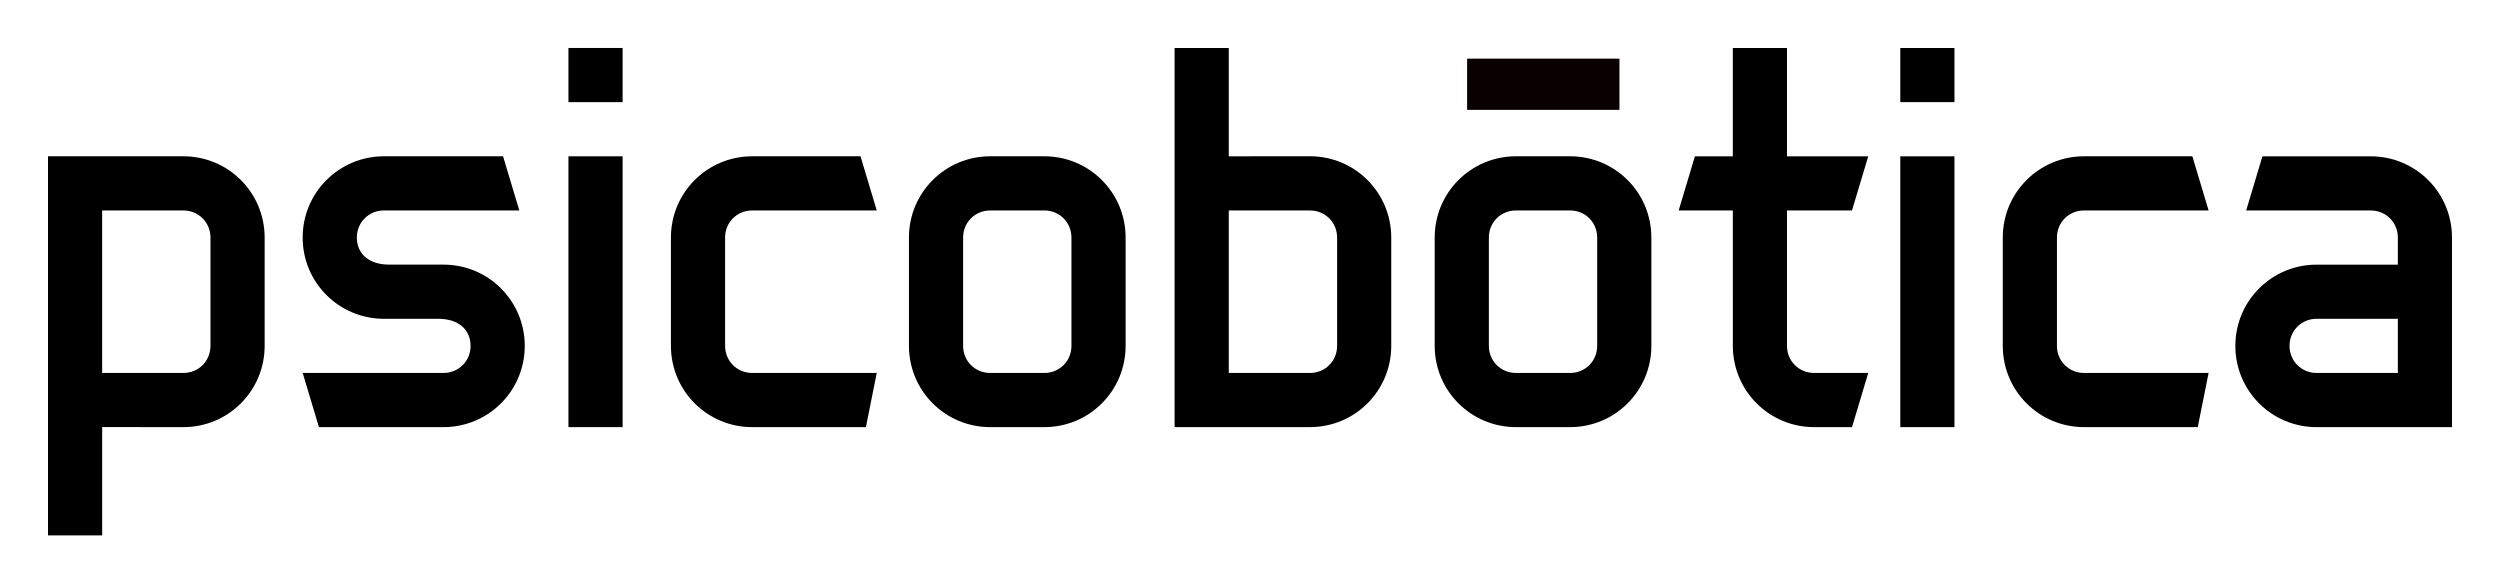 <?xml version="1.0" encoding="UTF-8" standalone="no"?>
<!-- Created with Inkscape (http://www.inkscape.org/) -->

<svg
   xmlns:dc="http://purl.org/dc/elements/1.1/"
   xmlns:cc="http://creativecommons.org/ns#"
   xmlns:rdf="http://www.w3.org/1999/02/22-rdf-syntax-ns#"
   xmlns:svg="http://www.w3.org/2000/svg"
   xmlns="http://www.w3.org/2000/svg"
   xmlns:sodipodi="http://sodipodi.sourceforge.net/DTD/sodipodi-0.dtd"
   xmlns:inkscape="http://www.inkscape.org/namespaces/inkscape"
   width="208.423"
   height="48.639"
   viewBox="0 0 104.214 24.32"
   version="1.1"
   id="svg8"
   inkscape:version="0.92.1 r15371"
   sodipodi:docname="psicobotica_208.svg"
   inkscape:export-filename="D:\Dropbox-Array2001\Dropbox\Work\Psicobotica\Logo\psicobotica_header.png"
   inkscape:export-xdpi="69.5"
   inkscape:export-ydpi="69.5">
  <defs
     id="defs2">
    <inkscape:perspective
       sodipodi:type="inkscape:persp3d"
       inkscape:vp_x="-23.104457 : 41.088081 : 1"
       inkscape:vp_y="0 : 2492.5538 : 0"
       inkscape:vp_z="314.1485 : 41.088081 : 1"
       inkscape:persp3d-origin="145.52203 : 4.6953855 : 1"
       id="perspective4550" />
    <clipPath
       id="clipPath3649"
       clipPathUnits="userSpaceOnUse">
      <rect
         id="rect3651"
         style="fill:url(#linearGradient3653);stroke:#999999;stroke-width:24.765"
         ry="0.145"
         height="395.23"
         width="450.23"
         y="27.18"
         x="304.35" />
    </clipPath>
    <clipPath
       id="clipPath3649-6"
       clipPathUnits="userSpaceOnUse">
      <rect
         id="rect3651-4"
         style="fill:url(#linearGradient3653);stroke:#999999;stroke-width:24.765"
         ry="0.145"
         height="395.23"
         width="450.23"
         y="27.18"
         x="304.35" />
    </clipPath>
  </defs>
  <sodipodi:namedview
     id="base"
     pagecolor="#ffffff"
     bordercolor="#666666"
     borderopacity="1.0"
     inkscape:pageopacity="0.0"
     inkscape:pageshadow="2"
     inkscape:zoom="2.0000001"
     inkscape:cx="74.547593"
     inkscape:cy="25.010606"
     inkscape:document-units="px"
     inkscape:current-layer="layer5"
     showgrid="false"
     inkscape:window-width="1920"
     inkscape:window-height="1001"
     inkscape:window-x="-9"
     inkscape:window-y="-9"
     inkscape:window-maximized="1"
     showguides="false"
     objecttolerance="20"
     guidetolerance="10000"
     inkscape:snap-perpendicular="false"
     inkscape:snap-tangential="false"
     inkscape:snap-grids="true"
     inkscape:snap-to-guides="true"
     units="px"
     fit-margin-top="4"
     fit-margin-left="4"
     fit-margin-bottom="4"
     fit-margin-right="4"
     scale-x="0.5">
    <inkscape:grid
       type="xygrid"
       id="grid4485"
       snapvisiblegridlinesonly="false"
       empspacing="1"
       dotted="false"
       empcolor="#323fff"
       empopacity="0.251"
       spacingx="0.026"
       spacingy="0.026"
       originx="-131.07"
       originy="-487.791" />
  </sodipodi:namedview>
  <g
     inkscape:groupmode="layer"
     id="layer5"
     inkscape:label="Sol"
     style="display:inline"
     transform="translate(-19.124,-49.197)">
    <g
       id="g4590"
       transform="translate(-68.453,-0.644)">
      <g
         aria-label="psicobotica"
         style="font-style:normal;font-weight:normal;font-size:10.583px;line-height:1.25;font-family:sans-serif;letter-spacing:0px;word-spacing:0px;display:inline;fill:#000000;fill-opacity:1;stroke:none;stroke-width:0.265"
         id="text4489">
        <path
           d="m 95.222,67.646 c 1.874,0 3.387,-1.513 3.387,-3.387 v -4.516 c 0,-1.874 -1.513,-3.387 -3.387,-3.387 h -5.644 v 15.804 h 2.258 v -4.516 z m 1.129,-3.387 c 0,0.632 -0.497,1.129 -1.129,1.129 h -3.387 v -6.773 h 3.387 c 0.632,0 1.129,0.497 1.129,1.129 z"
           style="font-style:normal;font-variant:normal;font-weight:normal;font-stretch:normal;font-size:22.578px;font-family:'Tenby Five';-inkscape-font-specification:'Tenby Five';fill:#000000;fill-opacity:1;stroke-width:0.265"
           id="path4502"
           inkscape:connector-curvature="0" />
        <path
           d="m 105.839,63.13 c 0.903,0 1.355,0.497 1.355,1.129 0,0.632 -0.497,1.129 -1.129,1.129 h -5.87 l 0.677,2.258 h 5.193 c 1.874,0 3.387,-1.513 3.387,-3.387 0,-1.874 -1.513,-3.387 -3.387,-3.387 h -2.258 c -0.903,0 -1.355,-0.497 -1.355,-1.129 0,-0.632 0.497,-1.129 1.129,-1.129 h 5.644 l -0.677,-2.258 h -4.967 c -1.874,0 -3.387,1.513 -3.387,3.387 0,1.874 1.513,3.387 3.387,3.387 z"
           style="font-style:normal;font-variant:normal;font-weight:normal;font-stretch:normal;font-size:22.578px;font-family:'Tenby Five';-inkscape-font-specification:'Tenby Five';fill:#000000;fill-opacity:1;stroke-width:0.265"
           id="path4504"
           inkscape:connector-curvature="0" />
        <path
           d="m 111.273,67.646 h 2.258 V 56.357 h -2.258 z m 0,-13.547 h 2.258 v -2.258 h -2.258 z"
           style="font-style:normal;font-variant:normal;font-weight:normal;font-stretch:normal;font-size:22.578px;font-family:'Tenby Five';-inkscape-font-specification:'Tenby Five';fill:#000000;fill-opacity:1;stroke-width:0.265"
           id="path4506"
           inkscape:connector-curvature="0" />
        <path
           d="m 115.545,64.259 c 0,1.874 1.513,3.387 3.387,3.387 h 4.741 l 0.452,-2.258 h -5.193 c -0.632,0 -1.129,-0.497 -1.129,-1.129 v -4.516 c 0,-0.632 0.497,-1.129 1.129,-1.129 h 5.193 l -0.677,-2.258 h -4.516 c -1.874,0 -3.387,1.513 -3.387,3.387 z"
           style="font-style:normal;font-variant:normal;font-weight:normal;font-stretch:normal;font-size:22.578px;font-family:'Tenby Five';-inkscape-font-specification:'Tenby Five';fill:#000000;fill-opacity:1;stroke-width:0.265"
           id="path4508"
           inkscape:connector-curvature="0" />
        <path
           d="m 131.112,67.646 c 1.874,0 3.387,-1.513 3.387,-3.387 v -4.516 c 0,-1.874 -1.513,-3.387 -3.387,-3.387 h -2.258 c -1.874,0 -3.387,1.513 -3.387,3.387 v 4.516 c 0,1.874 1.513,3.387 3.387,3.387 z m -2.258,-2.258 c -0.632,0 -1.129,-0.497 -1.129,-1.129 v -4.516 c 0,-0.632 0.497,-1.129 1.129,-1.129 h 2.258 c 0.632,0 1.129,0.497 1.129,1.129 v 4.516 c 0,0.632 -0.497,1.129 -1.129,1.129 z"
           style="font-style:normal;font-variant:normal;font-weight:normal;font-stretch:normal;font-size:22.578px;font-family:'Tenby Five';-inkscape-font-specification:'Tenby Five';fill:#000000;fill-opacity:1;stroke-width:0.265"
           id="path4510"
           inkscape:connector-curvature="0" />
        <path
           d="m 138.799,56.357 v -4.516 h -2.258 v 15.804 h 5.644 c 1.874,0 3.387,-1.513 3.387,-3.387 v -4.516 c 0,-1.874 -1.513,-3.387 -3.387,-3.387 z m 4.516,7.902 c 0,0.632 -0.497,1.129 -1.129,1.129 h -3.387 v -6.773 h 3.387 c 0.632,0 1.129,0.497 1.129,1.129 z"
           style="font-style:normal;font-variant:normal;font-weight:normal;font-stretch:normal;font-size:22.578px;font-family:'Tenby Five';-inkscape-font-specification:'Tenby Five';fill:#000000;fill-opacity:1;stroke-width:0.265"
           id="path4512"
           inkscape:connector-curvature="0" />
        <path
           d="m 153.028,67.646 c 1.874,0 3.387,-1.513 3.387,-3.387 v -4.516 c 0,-1.874 -1.513,-3.387 -3.387,-3.387 h -2.258 c -1.874,0 -3.387,1.513 -3.387,3.387 v 4.516 c 0,1.874 1.513,3.387 3.387,3.387 z m -2.258,-2.258 c -0.632,0 -1.129,-0.497 -1.129,-1.129 v -4.516 c 0,-0.632 0.497,-1.129 1.129,-1.129 h 2.258 c 0.632,0 1.129,0.497 1.129,1.129 v 4.516 c 0,0.632 -0.497,1.129 -1.129,1.129 z"
           style="font-style:normal;font-variant:normal;font-weight:normal;font-stretch:normal;font-size:22.578px;font-family:'Tenby Five';-inkscape-font-specification:'Tenby Five';fill:#000000;fill-opacity:1;stroke-width:0.265"
           id="path4514"
           inkscape:connector-curvature="0" />
        <path
           d="m 159.812,64.259 c 0,1.874 1.513,3.387 3.387,3.387 h 1.58 l 0.677,-2.258 h -2.258 c -0.632,0 -1.129,-0.497 -1.129,-1.129 v -5.644 h 2.709 l 0.677,-2.258 h -3.387 v -4.516 h -2.258 v 4.516 h -1.58 l -0.677,2.258 h 2.258 z"
           style="font-style:normal;font-variant:normal;font-weight:normal;font-stretch:normal;font-size:22.578px;font-family:'Tenby Five';-inkscape-font-specification:'Tenby Five';fill:#000000;fill-opacity:1;stroke-width:0.265"
           id="path4516"
           inkscape:connector-curvature="0" />
        <path
           d="m 166.792,67.646 h 2.258 V 56.357 h -2.258 z m 0,-13.547 h 2.258 v -2.258 h -2.258 z"
           style="font-style:normal;font-variant:normal;font-weight:normal;font-stretch:normal;font-size:22.578px;font-family:'Tenby Five';-inkscape-font-specification:'Tenby Five';fill:#000000;fill-opacity:1;stroke-width:0.265"
           id="path4518"
           inkscape:connector-curvature="0" />
        <path
           d="m 171.064,64.259 c 0,1.874 1.513,3.387 3.387,3.387 h 4.741 l 0.452,-2.258 h -5.193 c -0.632,0 -1.129,-0.497 -1.129,-1.129 v -4.516 c 0,-0.632 0.497,-1.129 1.129,-1.129 h 5.193 l -0.677,-2.258 h -4.516 c -1.874,0 -3.387,1.513 -3.387,3.387 z"
           style="font-style:normal;font-variant:normal;font-weight:normal;font-stretch:normal;font-size:22.578px;font-family:'Tenby Five';-inkscape-font-specification:'Tenby Five';fill:#000000;fill-opacity:1;stroke-width:0.265"
           id="path4520"
           inkscape:connector-curvature="0" />
        <path
           d="m 186.404,58.615 c 0.632,0 1.129,0.497 1.129,1.129 v 1.129 h -3.387 c -1.874,0 -3.387,1.513 -3.387,3.387 0,1.874 1.513,3.387 3.387,3.387 h 5.644 v -7.902 c 0,-1.874 -1.513,-3.387 -3.387,-3.387 h -4.516 l -0.677,2.258 z m -2.258,6.773 c -0.632,0 -1.129,-0.497 -1.129,-1.129 0,-0.632 0.497,-1.129 1.129,-1.129 h 3.387 v 2.258 z"
           style="font-style:normal;font-variant:normal;font-weight:normal;font-stretch:normal;font-size:22.578px;font-family:'Tenby Five';-inkscape-font-specification:'Tenby Five';fill:#000000;fill-opacity:1;stroke-width:0.265"
           id="path4522"
           inkscape:connector-curvature="0" />
      </g>
      <path
         inkscape:connector-curvature="0"
         id="path4496"
         d="m 148.735,53.353 h 6.35"
         style="display:inline;opacity:1;vector-effect:none;fill:#000000;fill-opacity:1;stroke:#090000;stroke-width:2.135;stroke-linecap:butt;stroke-linejoin:miter;stroke-miterlimit:4;stroke-dasharray:none;stroke-dashoffset:0;stroke-opacity:1" />
    </g>
  </g>
</svg>
